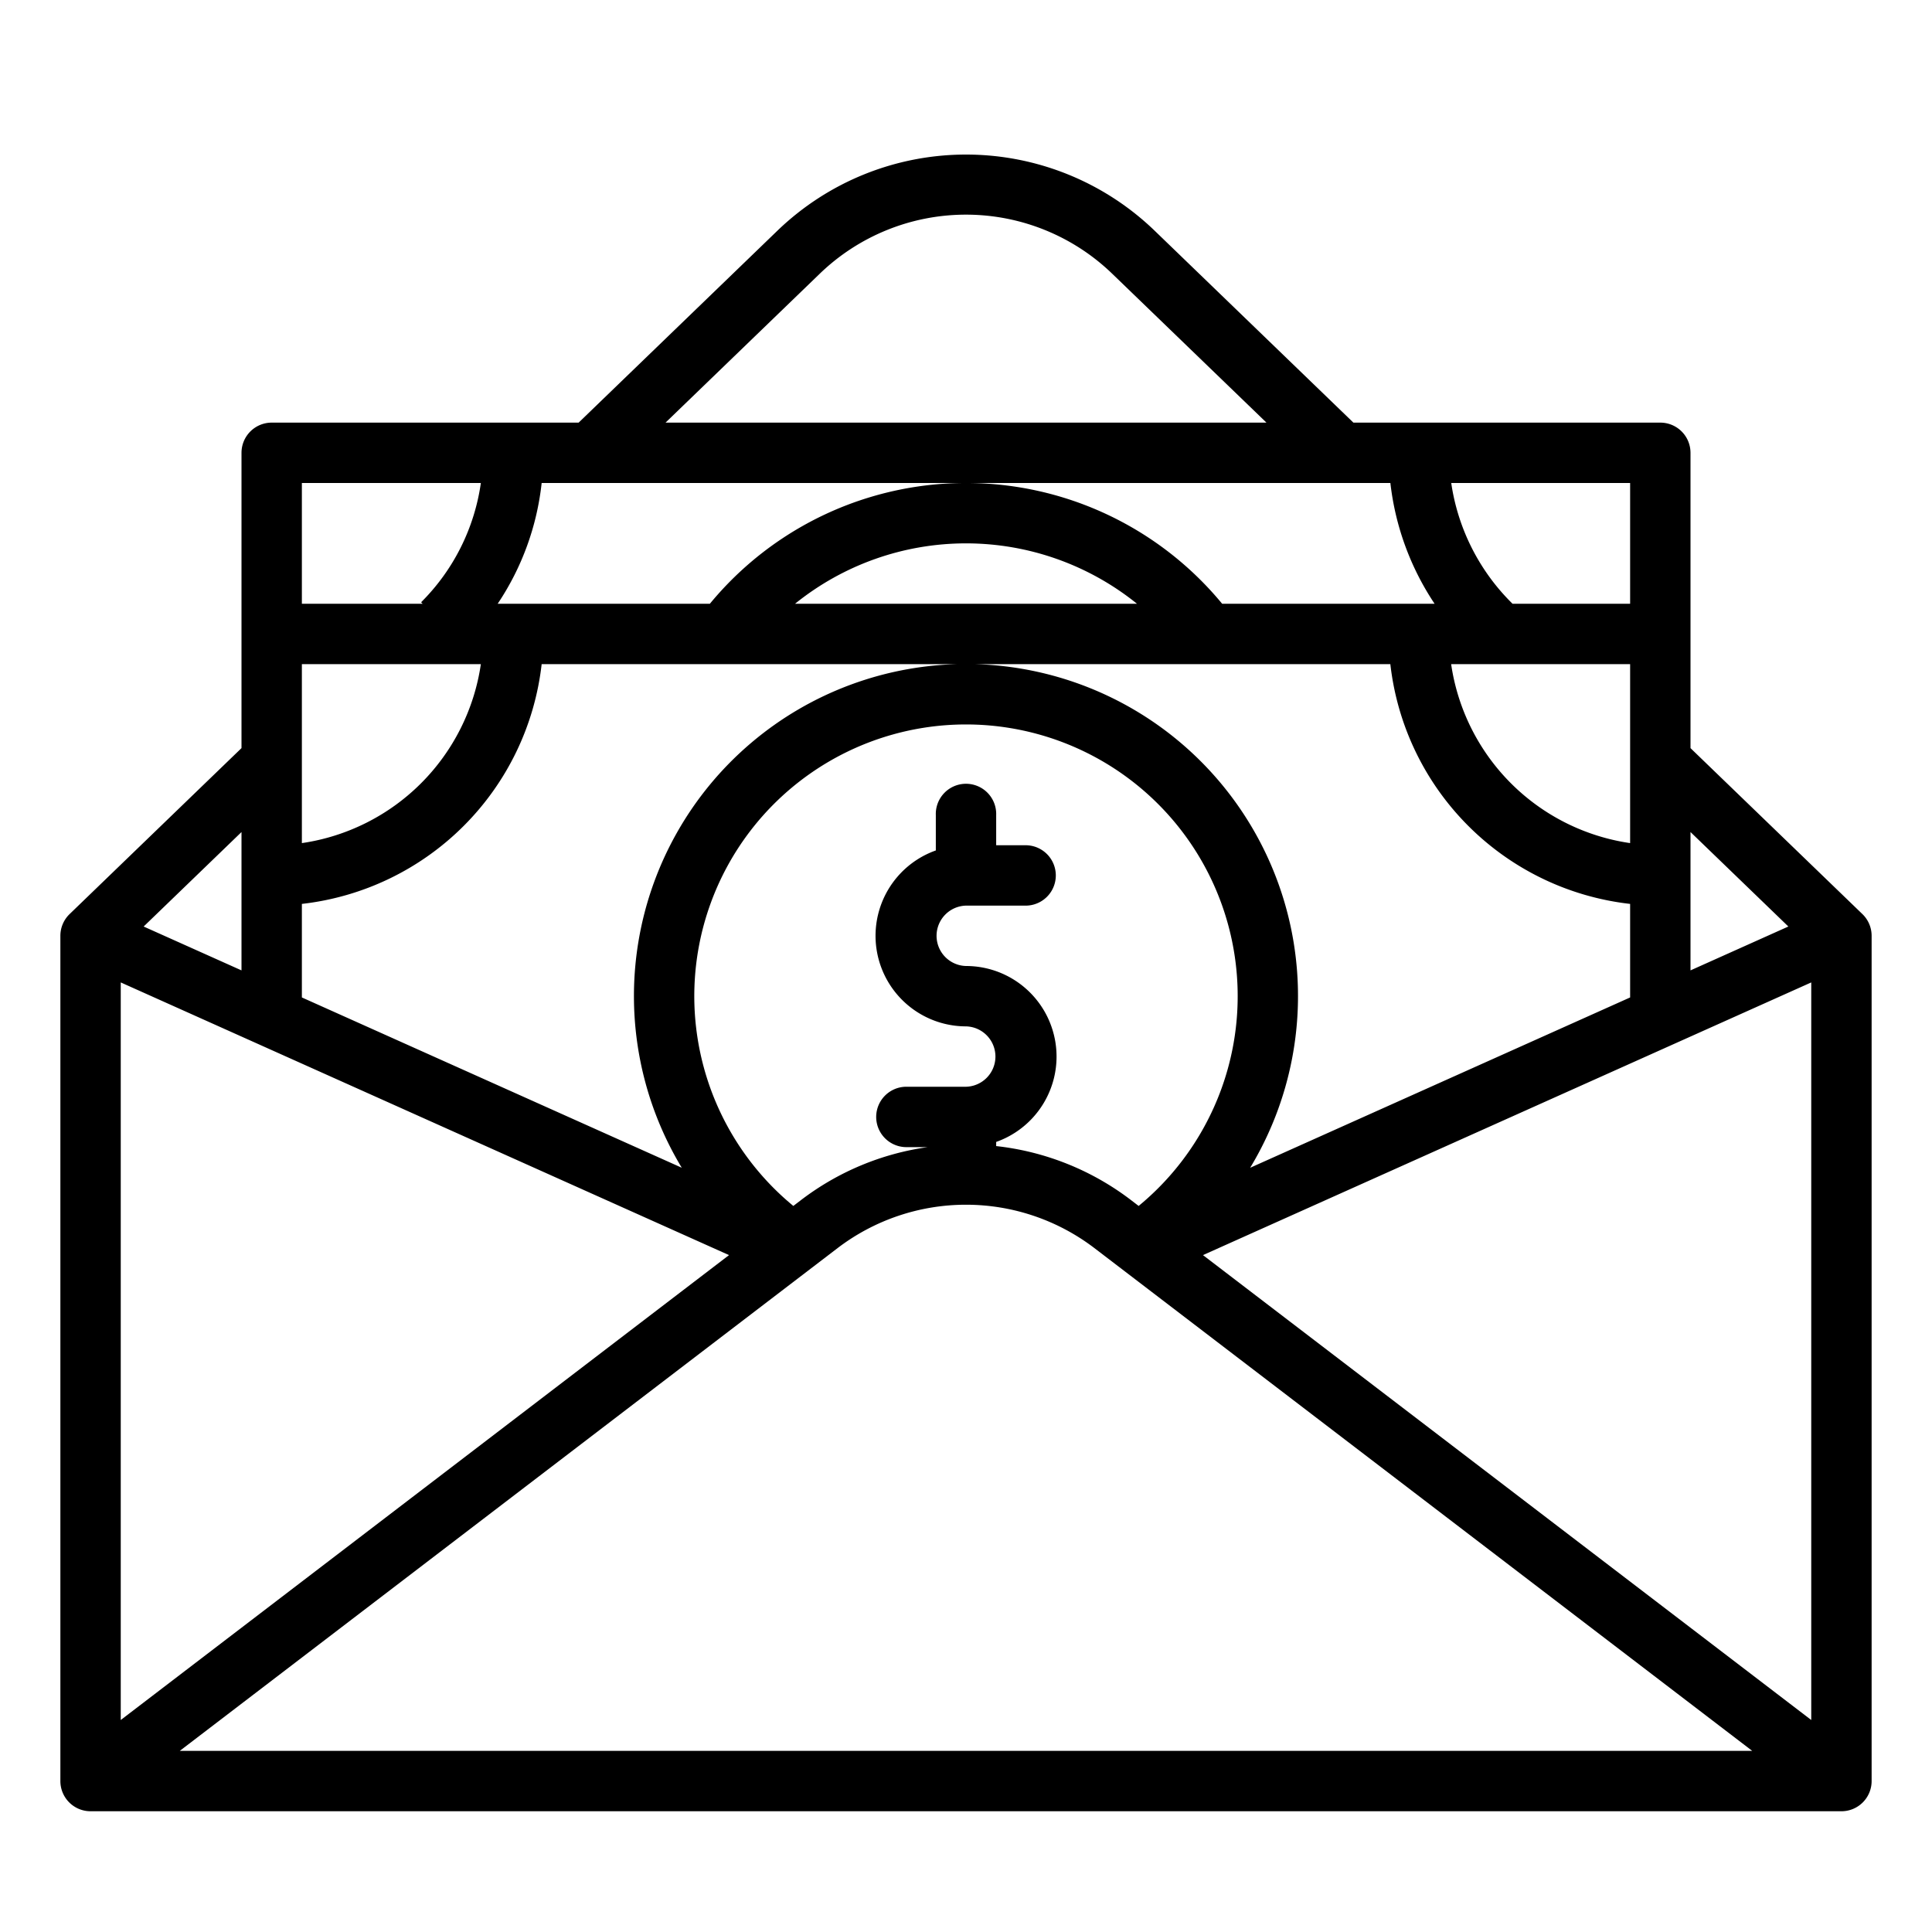 <svg width="100" height="100" fill="none" xmlns="http://www.w3.org/2000/svg"><path d="M87.5 38.722V23.437a1.563 1.563 0 00-1.563-1.562H70.052l-10.283-9.929a14.063 14.063 0 00-19.536 0L29.95 21.875H14.062a1.563 1.563 0 00-1.562 1.563v15.284l-8.898 8.591a1.564 1.564 0 00-.477 1.124v43.75a1.562 1.562 0 001.563 1.563h90.624a1.562 1.562 0 001.563-1.563v-43.75a1.562 1.562 0 00-.477-1.124l-8.898-8.59zm0 4.344l5.065 4.89-5.065 2.271v-7.16zM84.375 25v6.25h-6.086A10.981 10.981 0 0175.116 25h9.259zm0 9.375v9.264a10.962 10.962 0 01-9.264-9.264h9.264zm-41.973-20.18a10.897 10.897 0 0115.194 0l7.956 7.68H34.448l7.954-7.68zM28.036 25h43.93a14.126 14.126 0 002.288 6.25H63.258a17.185 17.185 0 00-26.515 0H25.76A13.913 13.913 0 0028.036 25zm30.814 6.25H41.152a14.09 14.09 0 0117.698 0zM15.625 25h9.264a10.857 10.857 0 01-3.092 6.172l.078.078h-6.25V25zm0 9.375h9.264a10.964 10.964 0 01-9.264 9.264v-9.264zm0 12.411a14.086 14.086 0 0012.411-12.411h43.928a14.086 14.086 0 0012.411 12.411v4.842l-19.667 8.816a17.186 17.186 0 10-29.42-.002l-19.663-8.814v-4.842zM50 50a1.563 1.563 0 010-3.125h3.125a1.563 1.563 0 000-3.125h-1.563v-1.563a1.563 1.563 0 10-3.124 0v1.832A4.688 4.688 0 0050 53.125a1.563 1.563 0 010 3.125h-3.125a1.563 1.563 0 000 3.125h1.144a14.008 14.008 0 00-6.558 2.74l-.398.304a14.063 14.063 0 1117.873 0l-.397-.304a14.016 14.016 0 00-6.977-2.794v-.215A4.687 4.687 0 0050 50zm-37.5-6.934v7.161l-5.065-2.27 5.065-4.89zM6.25 50.85l31.484 14.114L6.25 89.027V50.85zm3.055 39.775l34.053-26.027a10.96 10.96 0 0113.284 0l34.053 26.027H9.305zm84.445-1.598L62.266 64.964 93.75 50.85v38.177z" fill="#000"/></svg>